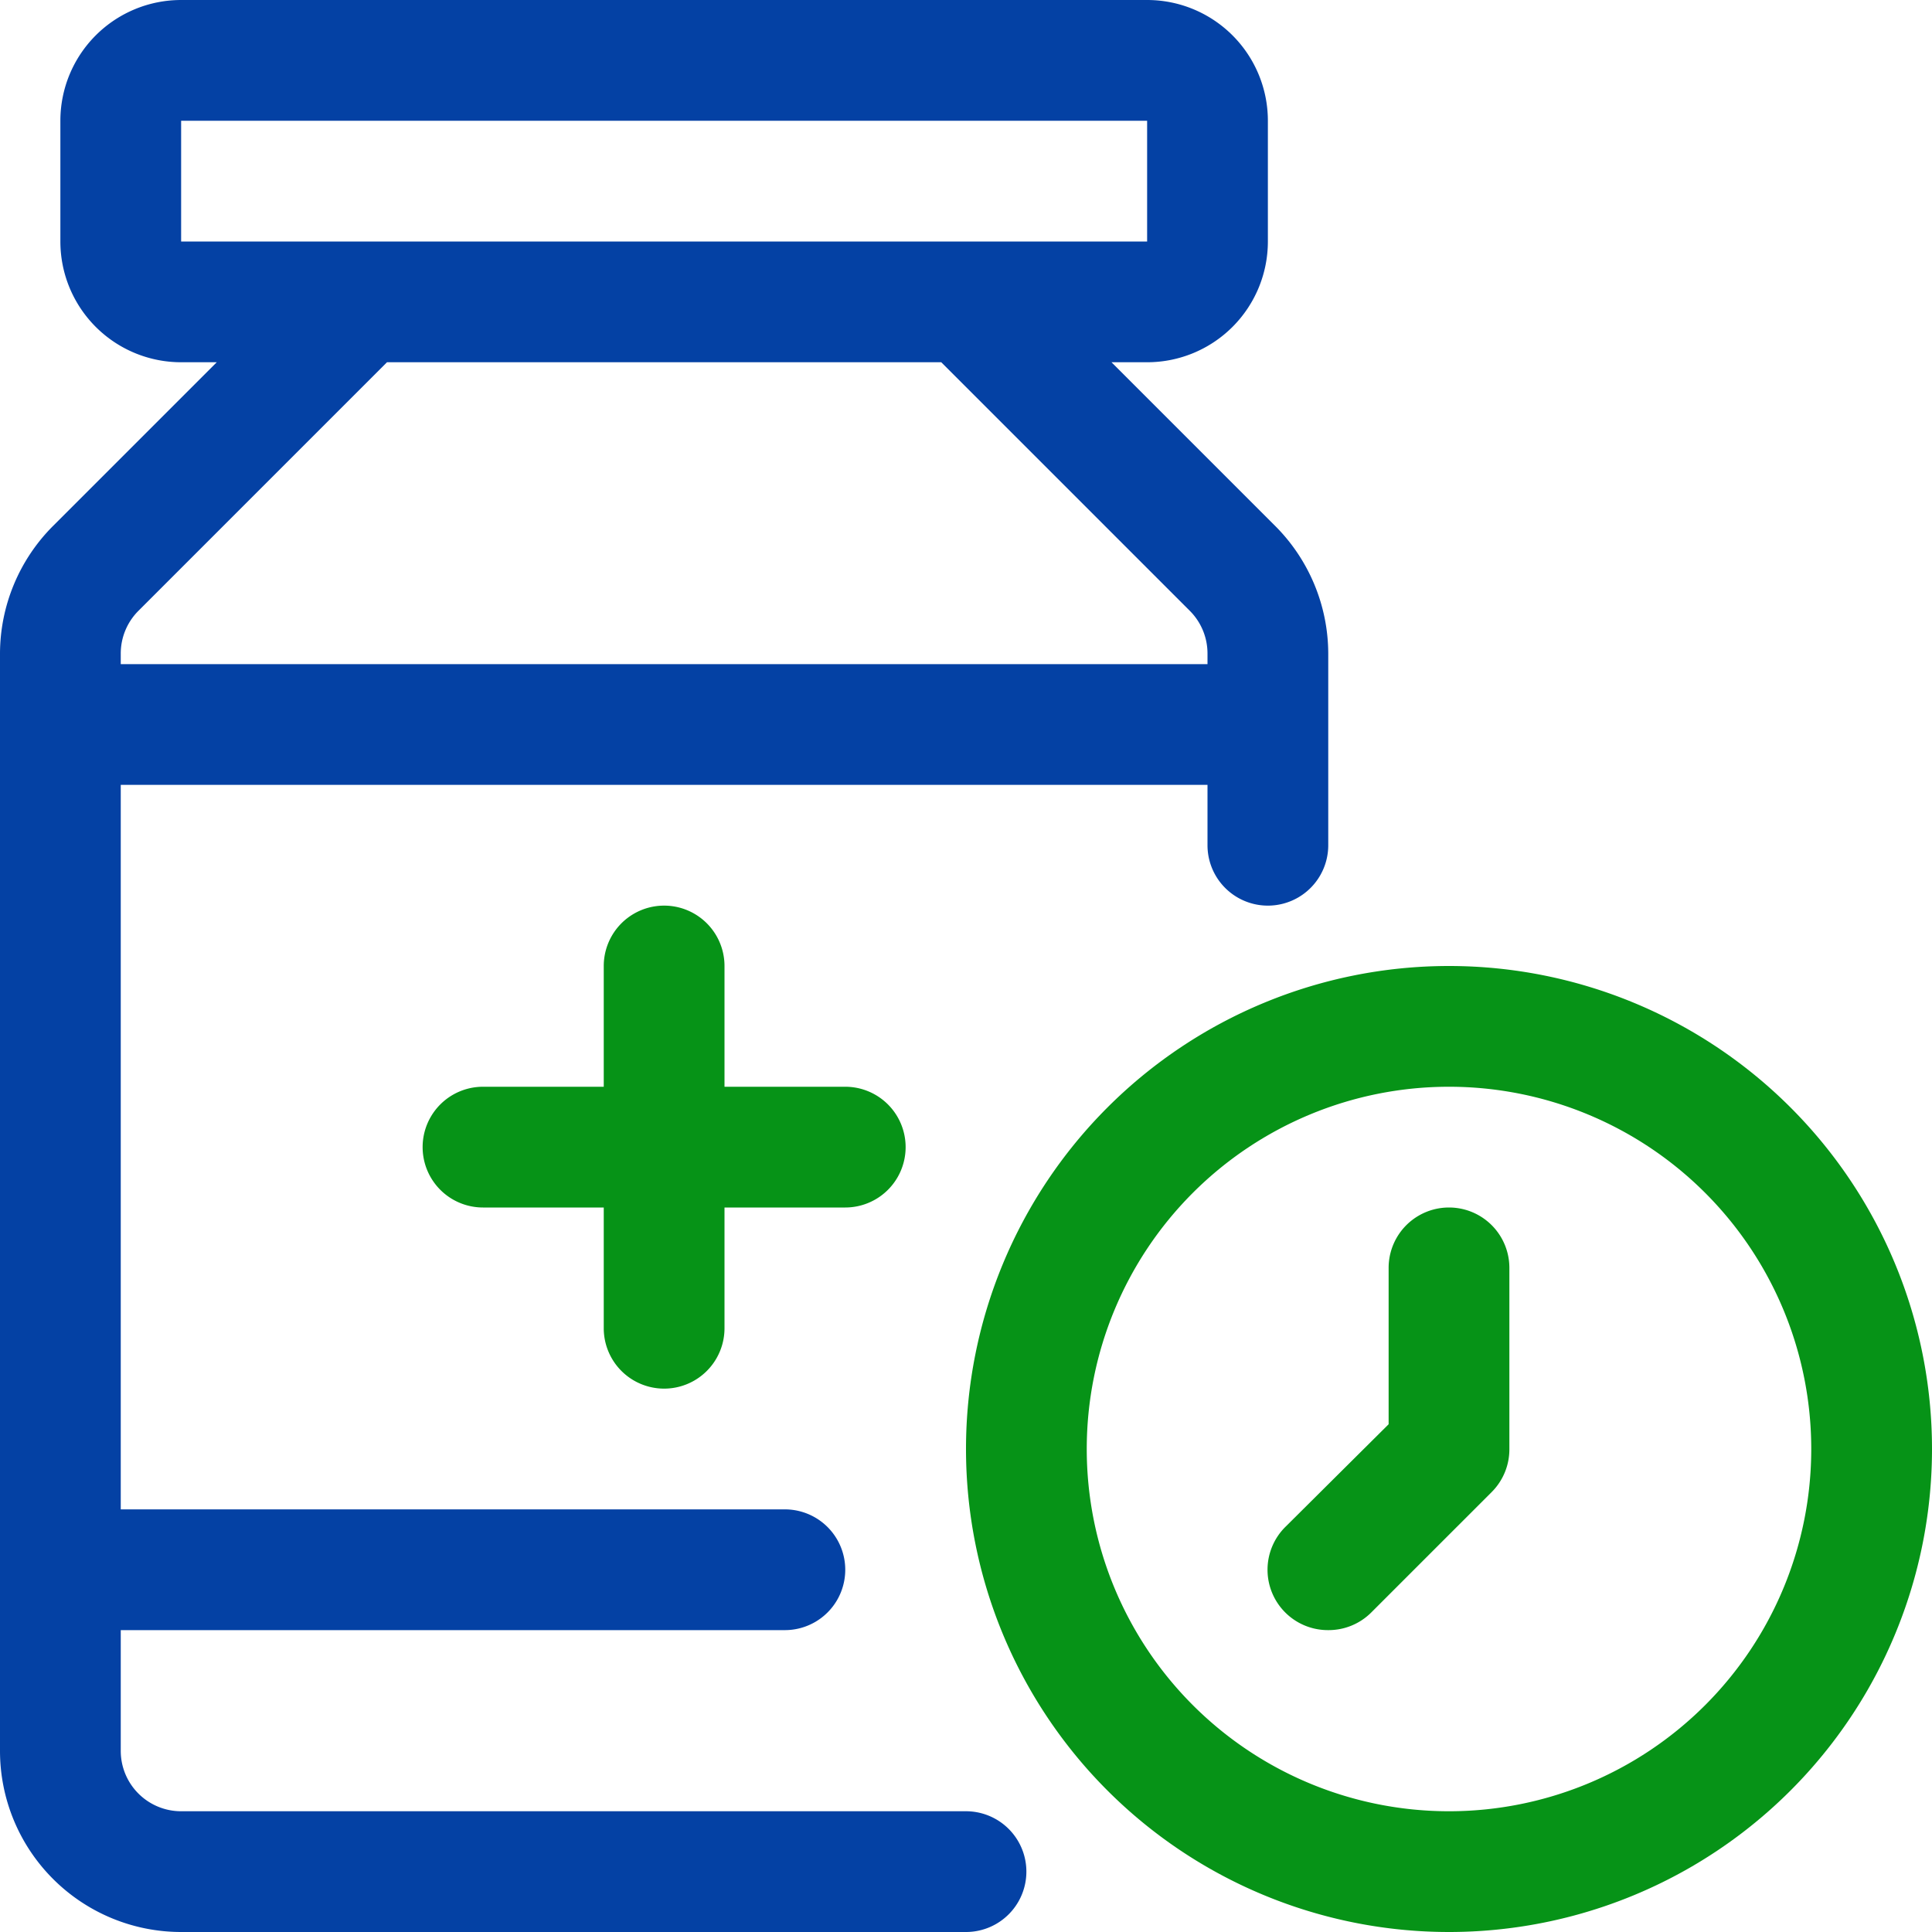 <svg viewBox="0 0 32 32" xmlns="http://www.w3.org/2000/svg" fill="#000000"><g id="SVGRepo_bgCarrier" stroke-width="0"></g><g id="SVGRepo_tracerCarrier" stroke-linecap="round" stroke-linejoin="round"></g><g id="SVGRepo_iconCarrier"> <defs> <style>.cls-1{fill:#0441a4;}.cls-2{fill:#069317;}</style> </defs> <g data-name="19. Reminder" id="_19._Reminder"> <path class="cls-1" d="M21.12,8.71,18.41,6H19a2,2,0,0,0,2-2V2a2,2,0,0,0-2-2H3A2,2,0,0,0,1,2V4A2,2,0,0,0,3,6h.59L.88,8.71A3,3,0,0,0,0,10.83V29a3,3,0,0,0,3,3H16a1,1,0,0,0,0-2H3a1,1,0,0,1-1-1V27H13a1,1,0,0,0,0-2H2V13H20v1a1,1,0,0,0,2,0V10.83A3,3,0,0,0,21.12,8.71ZM3,2H19V4H3Zm17,9H2v-.17a1,1,0,0,1,.29-.71L6.41,6h9.18l4.12,4.12a1,1,0,0,1,.29.71Z"></path> <path class="cls-2" d="M14,18H12V16a1,1,0,0,0-2,0v2H8a1,1,0,0,0,0,2h2v2a1,1,0,0,0,2,0V20h2a1,1,0,0,0,0-2Z"></path> <path class="cls-2" d="M24,32a8,8,0,1,1,8-8A8,8,0,0,1,24,32Zm0-14a6,6,0,1,0,6,6A6,6,0,0,0,24,18Z"></path> <path class="cls-2" d="M22,27a1,1,0,0,1-.71-.29,1,1,0,0,1,0-1.42L23,23.59V21a1,1,0,0,1,2,0v3a1,1,0,0,1-.29.71l-2,2A1,1,0,0,1,22,27Z"></path> </g> </g></svg>